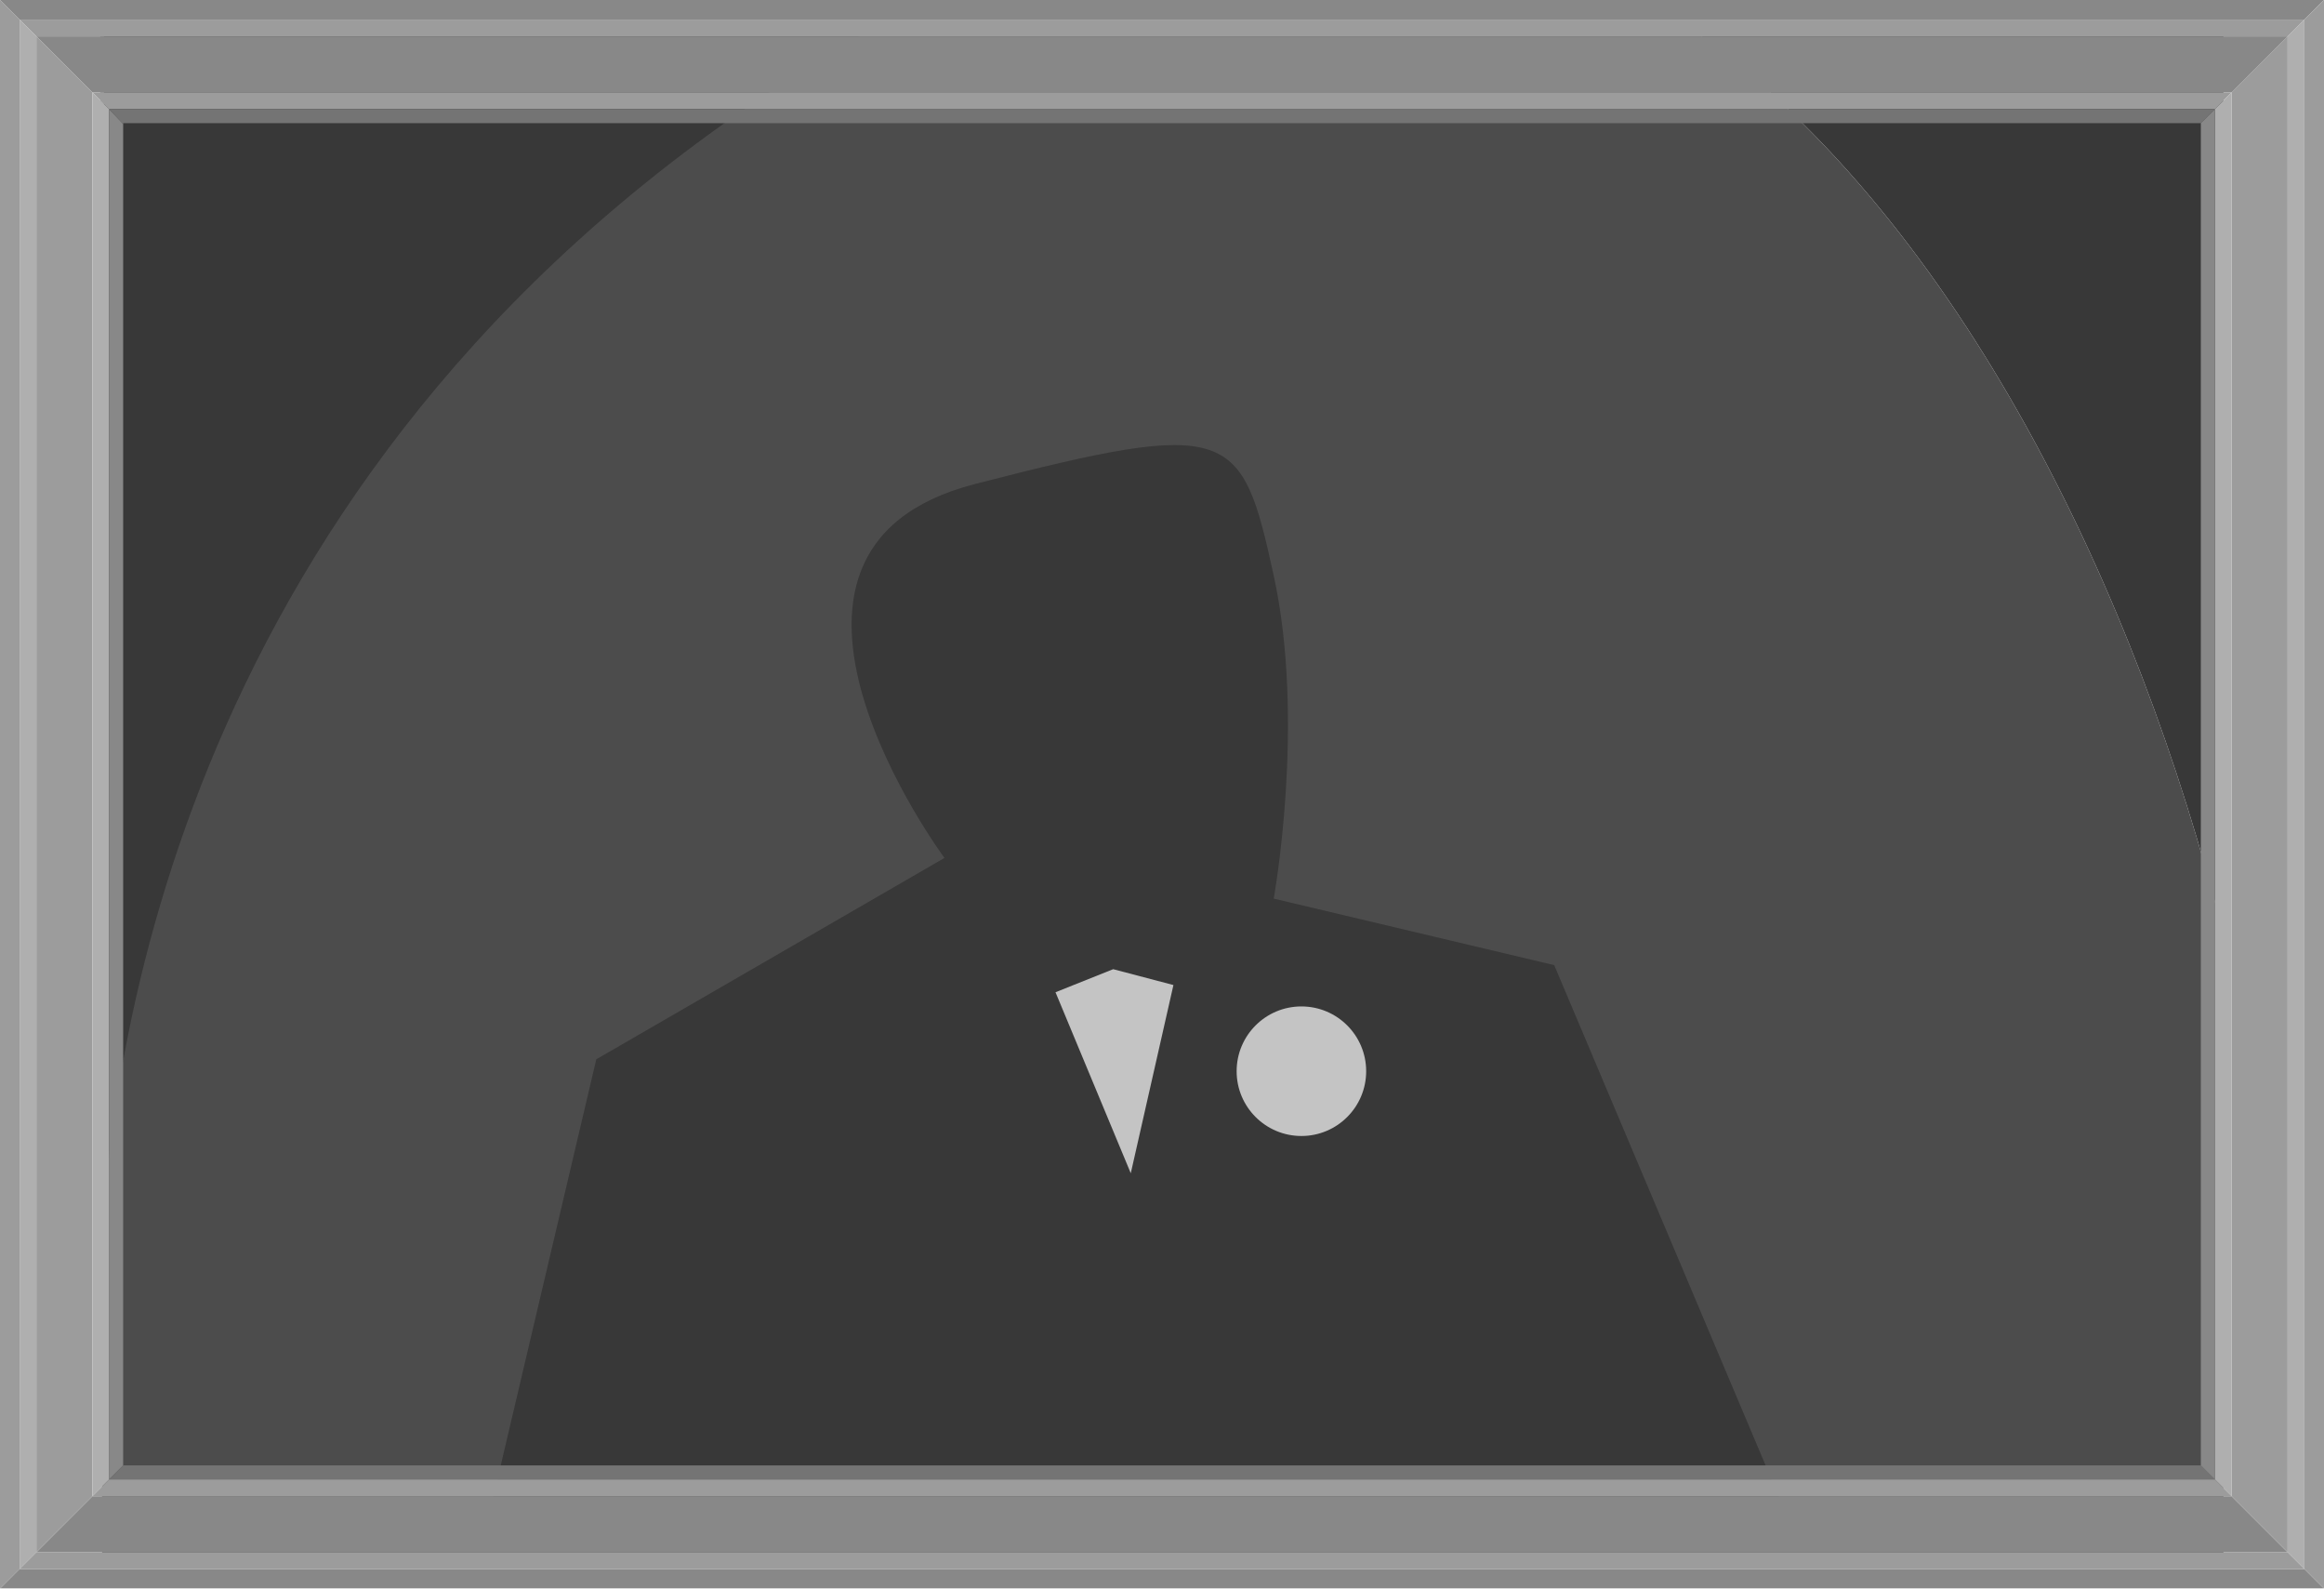 <svg xmlns="http://www.w3.org/2000/svg" width="637.363" height="435.586" viewBox="0 0 637.363 435.586">
  <g id="Group_6" data-name="Group 6" transform="translate(290.396 728.99)" opacity="0.778">
    <path id="Path_2654" data-name="Path 2654" d="M-262.4-386.383V-722.365H-32.18Z" transform="translate(0)" stroke="#707070" stroke-width="1"/>
    <path id="Path_2650" data-name="Path 2650" d="M175.233-719.99H-53.326C-230.595-617.957-258.771-457.43-262.4-389.49v87.479H319.386V-472.925C295.691-566.91,247.31-667.459,175.233-719.99Z" transform="translate(0 0.214)" fill="#1a1a1a"/>
    <path id="Path_2651" data-name="Path 2651" d="M-63-528.088s-62.467-84.223,8.251-102.5S18.5-645.77,27.3-605.51s0,88.571,0,88.571L104.229-498.7l66.583,157.543h-360.3l31-131.72Z" transform="translate(31.625 34.345)"/>
    <path id="Path_2652" data-name="Path 2652" d="M42.837-719.99c72.078,52.531,120.458,153.08,144.154,247.065V-719.99Z" transform="translate(132.396 0.214)"/>
    <path id="Path_2653" data-name="Path 2653" d="M-80.028-534.745l15.829-6.318,16.517,4.345-11.7,51.608Z" transform="translate(79.103 77.823)" fill="#b3b3b3"/>
    <circle id="Ellipse_2" data-name="Ellipse 2" cx="17.763" cy="17.763" r="17.763" transform="translate(48.754 -453.028)" fill="#b3b3b3"/>
    <g id="Group_11" data-name="Group 11" transform="translate(2130.776 -2244.809)">
      <path id="Path_2767" data-name="Path 2767" d="M-2415.8,1521.193l-5.374-5.374v435.586l5.374-5.374Z" fill="gray"/>
      <path id="Path_2768" data-name="Path 2768" d="M-2415.8,1521.193h626.615l5.374-5.374h-637.363l5.374,5.374Z" fill="#666"/>
      <path id="Path_2769" data-name="Path 2769" d="M-1789.183,2076.253H-2415.8l-5.374,5.374h637.363l-5.374-5.374Z" transform="translate(0 -130.221)" fill="#666"/>
      <path id="Path_2770" data-name="Path 2770" d="M-1592.513,1515.819l-5.374,5.374v424.839l5.374,5.374V1515.819Z" transform="translate(-191.297)" fill="gray"/>
      <path id="Path_2771" data-name="Path 2771" d="M-2409.565,1527.426l-4.606-4.606v424.838l4.606-4.606Z" transform="translate(-1.627 -1.626)" fill="#999"/>
      <path id="Path_2772" data-name="Path 2772" d="M-1792.162,2070.253h-617.4l-4.606,4.606h626.615l-4.606-4.606Z" transform="translate(-1.627 -128.827)" fill="gray"/>
      <path id="Path_2773" data-name="Path 2773" d="M-1603.886,1943.052l4.606,4.606V1522.819l-4.606,4.606Z" transform="translate(-189.903 -1.627)" fill="#999"/>
      <path id="Path_2774" data-name="Path 2774" d="M-2414.171,1522.82l4.606,4.606h617.4l4.606-4.606h-626.615Z" transform="translate(-1.627 -1.627)" fill="gray"/>
      <path id="Path_2775" data-name="Path 2775" d="M-1806.121,2050.253h-586.7l-15.353,15.353h617.4l-15.353-15.353Z" transform="translate(-3.021 -124.18)" fill="#666"/>
      <path id="Path_2776" data-name="Path 2776" d="M-1623.886,1929.094l15.353,15.352V1528.819l-15.353,15.353Z" transform="translate(-185.255 -3.021)" fill="gray"/>
      <path id="Path_2777" data-name="Path 2777" d="M-2392.819,1929.094V1544.172l-15.353-15.353v415.627Z" transform="translate(-3.021 -3.021)" fill="gray"/>
      <path id="Path_2778" data-name="Path 2778" d="M-2392.819,1544.172h586.7l15.353-15.353h-617.4l15.353,15.353Z" transform="translate(-3.021 -3.021)" fill="#666"/>
      <path id="Path_2779" data-name="Path 2779" d="M-1806.08,1553.425l4.606-4.606h-586.7l4.606,4.606Z" transform="translate(-7.668 -7.668)" fill="gray"/>
      <path id="Path_2780" data-name="Path 2780" d="M-1629.886,1929.135l4.606,4.606V1548.819l-4.606,4.606Z" transform="translate(-183.861 -7.668)" fill="#999"/>
      <path id="Path_2781" data-name="Path 2781" d="M-2383.565,1553.425l-4.606-4.606v384.922l4.606-4.606Z" transform="translate(-7.668 -7.668)" fill="#999"/>
      <path id="Path_2782" data-name="Path 2782" d="M-1801.474,2048.859h0l-4.606-4.606h-577.486l-4.606,4.606h586.7Z" transform="translate(-7.668 -122.785)" fill="gray"/>
      <path id="Path_2783" data-name="Path 2783" d="M-2378.333,1558.658h569.809l3.838-3.838h-577.486l3.838,4.074Z" transform="translate(-9.062 -9.062)" fill="#4d4d4d"/>
      <path id="Path_2784" data-name="Path 2784" d="M-2378.333,1558.893l-3.838-4.074v375.71l3.838-3.838Z" transform="translate(-9.062 -9.062)" fill="#666"/>
      <path id="Path_2785" data-name="Path 2785" d="M-2378.333,2039.253l-3.838,3.838h577.486l-3.838-3.838Z" transform="translate(-9.062 -121.624)" fill="#4d4d4d"/>
      <path id="Path_2786" data-name="Path 2786" d="M-1634.886,1558.658v368.034l3.838,3.838v-375.71Z" transform="translate(-182.7 -9.062)" fill="#666"/>
    </g>
  </g>
</svg>
